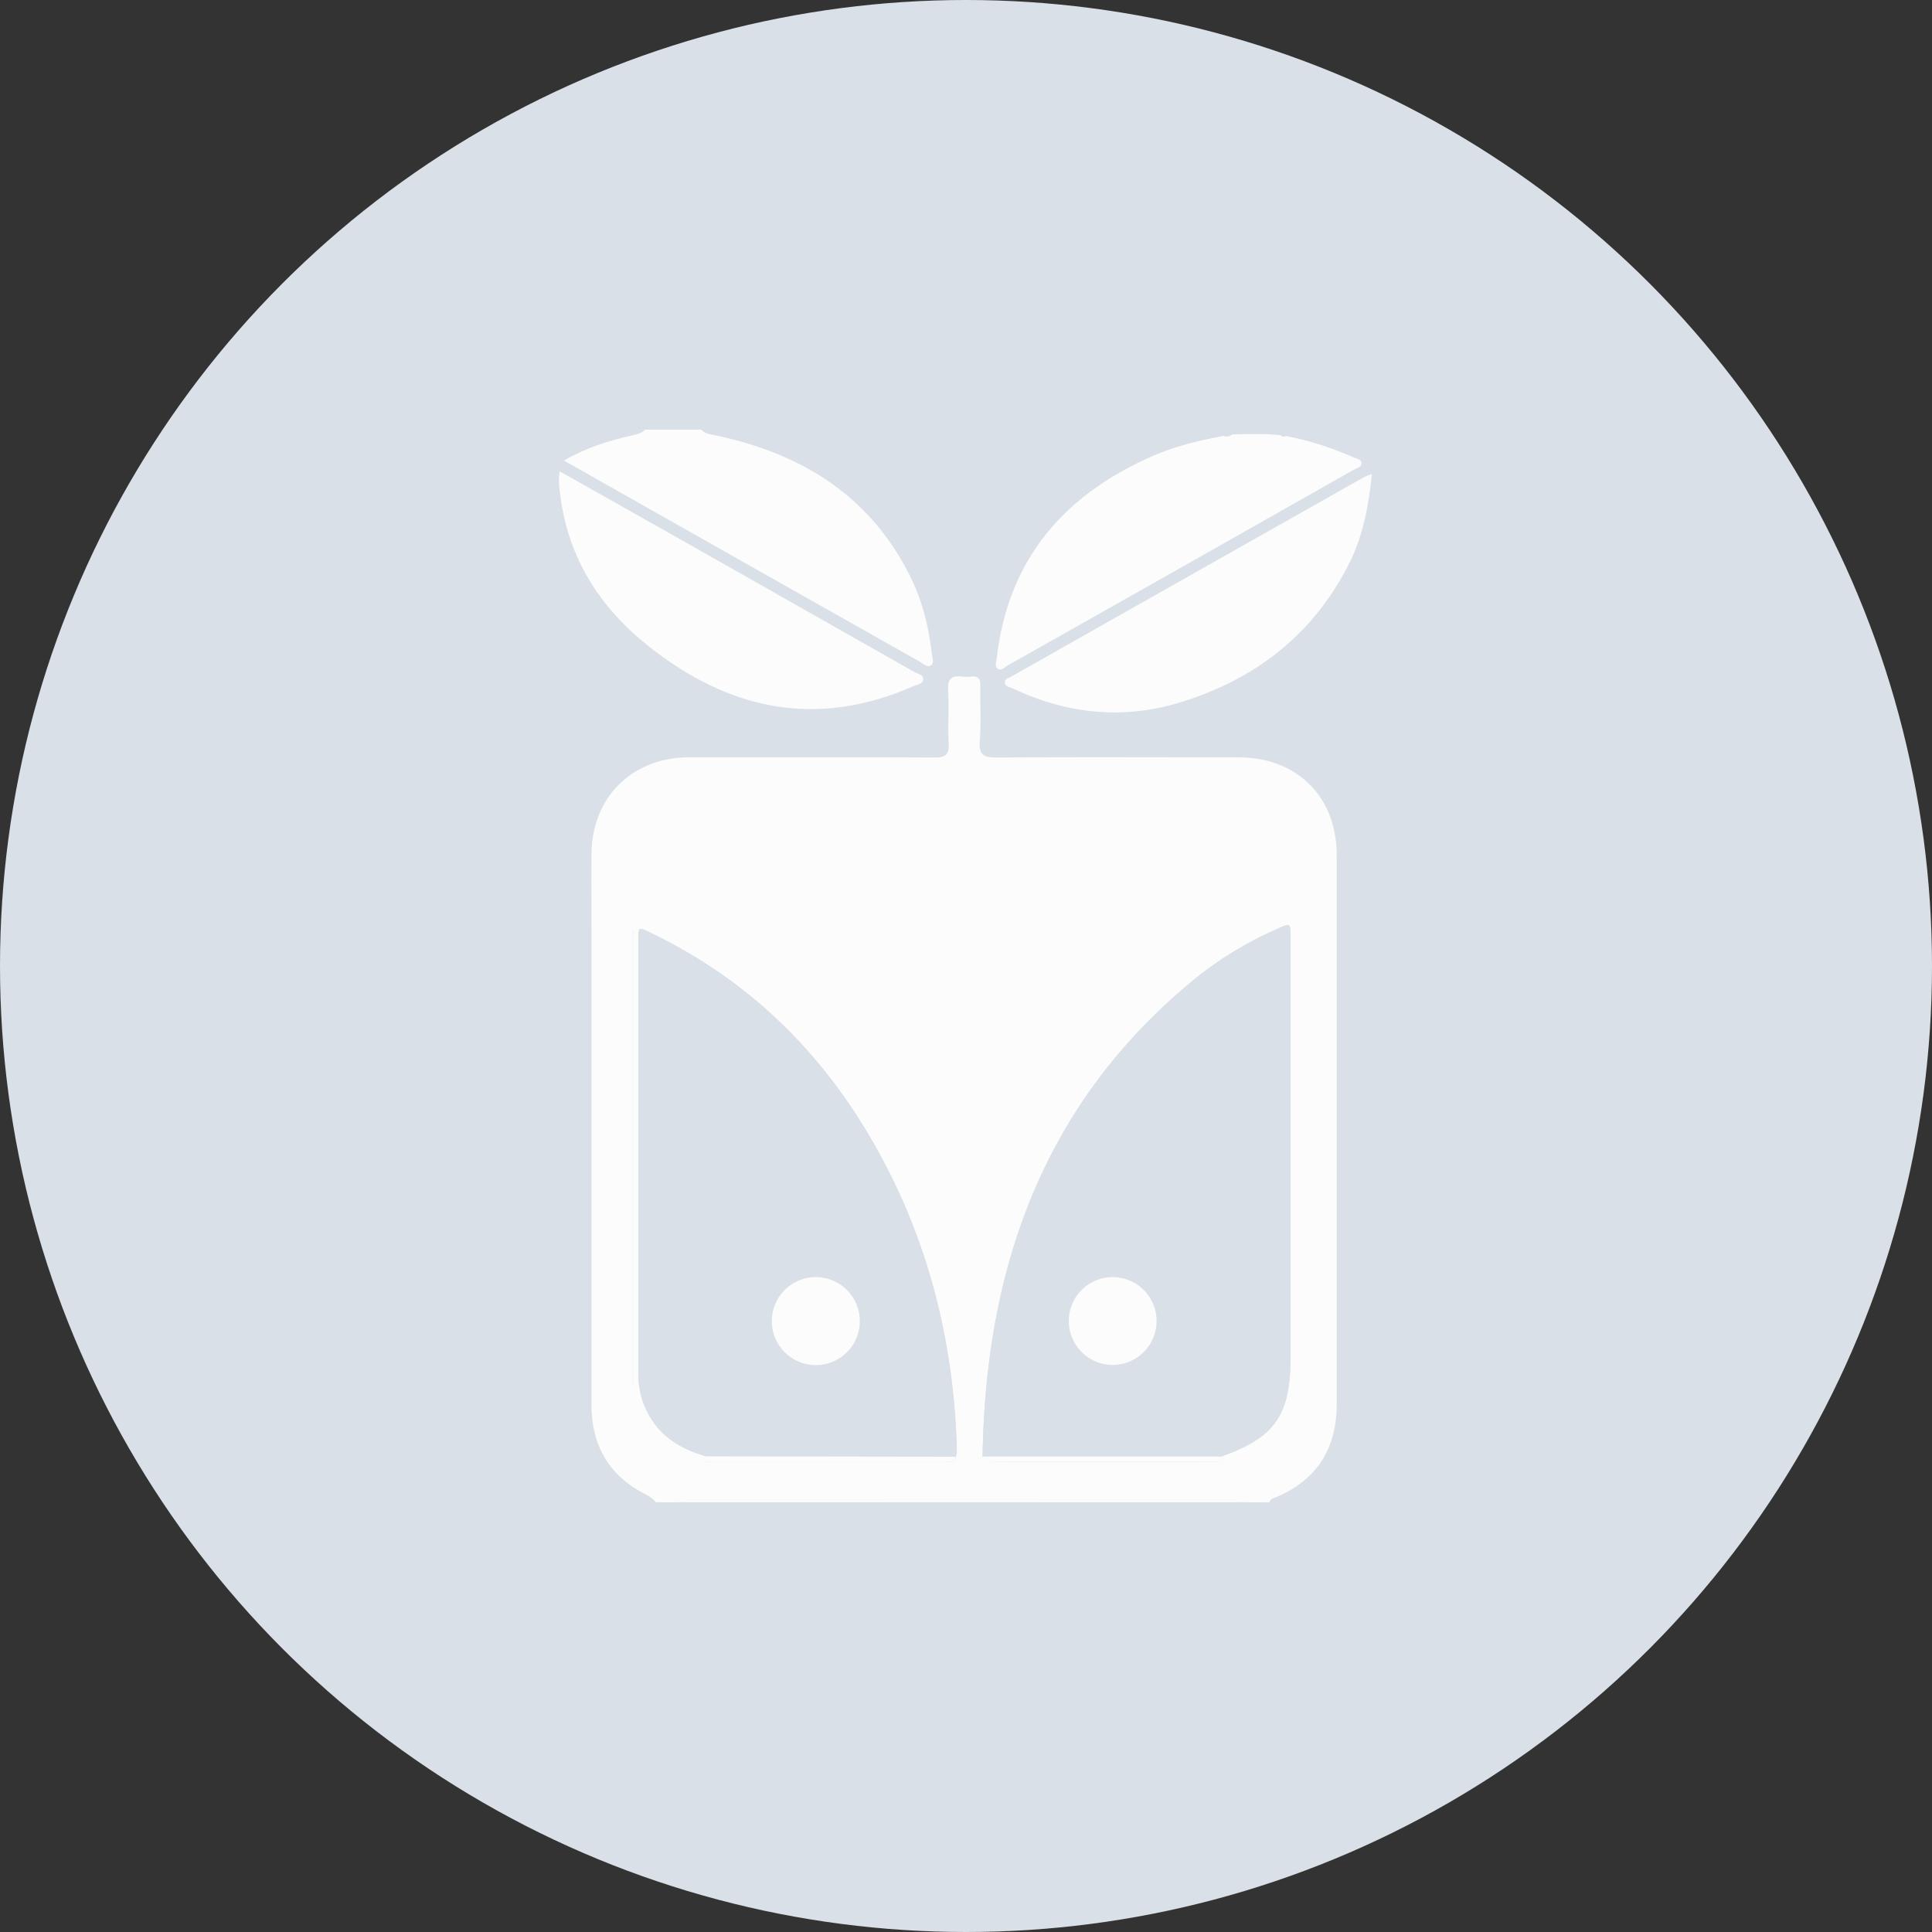 <svg xmlns="http://www.w3.org/2000/svg" xmlns:xlink="http://www.w3.org/1999/xlink" width="1024" height="1024" viewBox="0 0 1024 1024"><rect x="0" y="0" width="1024" height="1024" fill="#333333" stroke="none"/><defs><clipPath id="b"><rect width="1024" height="1024"/></clipPath></defs><g id="a" clip-path="url(#b)"><circle cx="512" cy="512" r="512" fill="#d9e0e7"/><path d="M347.5,796.2c-1.7-2.3-4.1-3.5-6.5-4.8-18.8-10-27.5-25.9-27.5-46.9V493.1c0-13.5-.1-27,0-40.5.2-30,21.6-51.2,51.8-51.2,43.3,0,86.6-.1,130,.1,5.8,0,7.9-1.4,7.5-7.5-.5-9.4.3-19-.3-28.4-.3-6,2-7.6,7.3-7a20.907,20.907,0,0,0,5,0c3.8-.4,4.9,1.3,4.8,5-.2,9.7.5,19.5-.3,29.1-.6,7.7,2.3,8.8,9.2,8.8,42.6-.3,85.2-.1,127.8-.1,31.2,0,52.2,20.9,52.2,52V743.9c0,23.6-10.1,40.2-32,49.6-1.3.6-3.3.8-3.7,2.8H661.4c-2.1-2.3-4.9-1.4-7.4-1.4H364.6c-2.5,0-5.3-1-7.3,1.4ZM647.3,772c28.5-10,36.7-21.9,36.7-52.8V496.9c0-7.7,0-7.7-7.2-4.4a197.238,197.238,0,0,0-41.9,25.1C553.8,583,522.4,670.8,520.8,772c.7,3.9,3.9,2.8,6.2,2.8,39.3.1,78.5.1,117.8,0a8.768,8.768,0,0,0,2.8,0C650.5,773.6,647,773,647.3,772Zm-272.8-.1c-2.7,2.8-1,3,1.7,3H501.8c2.1,0,4.4.2,4.9-2.8a23.253,23.253,0,0,0,.5-2.8c-1.5-59.1-15.7-114.7-45.6-165.9-27.9-47.9-66.4-84.8-116.5-108.9-6.7-3.2-6.6-3.6-6.6,4V727.3a43.6,43.6,0,0,0,2.5,16c5.7,15.9,17.8,24.3,33.5,28.6Zm-38.6-278-.7-.3V733.1h.7Z" fill="#fcfcfc"/><path d="M371.6,227.7c2,2.2,4.7,2.4,7.5,3,46.7,9.9,83.6,32.9,104.6,77.5,5.7,12.1,8.6,25,10.2,38.2.2,2.1,1.3,4.9-.3,6.1-2.2,1.7-4.3-.8-6.3-1.9q-84-47.4-167.9-94.9c-6.5-3.7-13-7.4-20.5-11.6,11.9-6.9,23.5-10.4,35.5-13.2,2.7-.7,5.5-1,7.5-3.2Z" fill="#fcfcfc"/><path d="M357.4,796.2c2.1-2.4,4.9-1.4,7.3-1.4q144.75-.15,289.4,0c2.5,0,5.3-1,7.4,1.4Z" fill="#fcfcfc"/><path d="M296.6,249.8c20.8,11.7,40.8,23,60.7,34.2q63.6,36,127.2,72.1c1.8,1,4.8,1.4,4.8,3.7.1,2.8-3.2,3-5.2,3.9-51.4,22.6-97.9,12.6-140.6-21.4-25.6-20.4-42.2-46.4-46.5-79.4C296.5,258.9,295.8,254.9,296.6,249.8Z" fill="#fcfcfc"/><path d="M727.1,251.3c-1.7,16.7-4.6,32.3-11.6,46.5-18.9,38.2-50.1,62.4-90.4,74.6-30.2,9.2-60,5.9-88.5-7.6-1.6-.7-4.1-1-4-3.2,0-1.8,2.2-2.3,3.6-3.1Q629.5,305.7,722.8,253A29.443,29.443,0,0,1,727.1,251.3Z" fill="#fcfcfc"/><path d="M658.6,230.1h13l7,.5a2.3,2.3,0,0,0,3,.5,164.778,164.778,0,0,1,35.7,11.3c1.6.7,4.3.9,4.3,3.1s-2.5,2.6-4.1,3.5L620,304.2q-43.05,24.3-85.9,48.5c-1.6.9-3.3,2.9-5,1.9-2.2-1.2-1-3.8-.8-5.8,6-52.1,35.3-86.2,82.2-106.9,12.2-5.4,25.1-8.4,38.1-10.9a3.968,3.968,0,0,0,4.4-.7Z" fill="#fcfcfc"/><path d="M374.5,771.9c-15.7-4.3-27.8-12.7-33.7-28.6a45.806,45.806,0,0,1-2.5-16V498.5c0-7.6-.1-7.2,6.6-4,50.2,24.2,88.6,61,116.6,108.9,29.9,51.2,44.1,106.9,45.6,165.9a13.733,13.733,0,0,1-.5,2.8Zm58-95a22.95,22.95,0,1,0,.1,0Z" fill="#d9e0e7"/><path d="M520.8,772c1.5-101.2,33-189,114.1-254.5a191.6,191.6,0,0,1,41.9-25.1c7.2-3.3,7.2-3.3,7.2,4.4V719.1c0,30.9-8.3,42.8-36.7,52.8Zm69.1-95.2a22.95,22.95,0,1,0,.1,0c0,.1,0,.1-.1,0Z" fill="#d9e0e7"/><path d="M374.5,771.9l132.1.2c-.5,3-2.7,2.8-4.9,2.8H376.1C373.5,774.9,371.8,774.8,374.5,771.9Z" fill="#fcfcfc"/><path d="M520.8,772H647.3c-.3,1,3.2,1.6.4,2.8a6.608,6.608,0,0,1-2.8,0H527.1C524.7,774.8,521.5,776,520.8,772Z" fill="#fcfcfc"/><path d="M335.9,493.9V733.1h-.7V493.7Z" fill="#fcfcfc"/><path d="M432.5,676.9a23.318,23.318,0,1,1-.2,0Z" fill="#fcfcfc"/><path d="M589.9,676.9a23.264,23.264,0,1,1-.3,0Z" fill="#fcfcfc"/></g></svg>